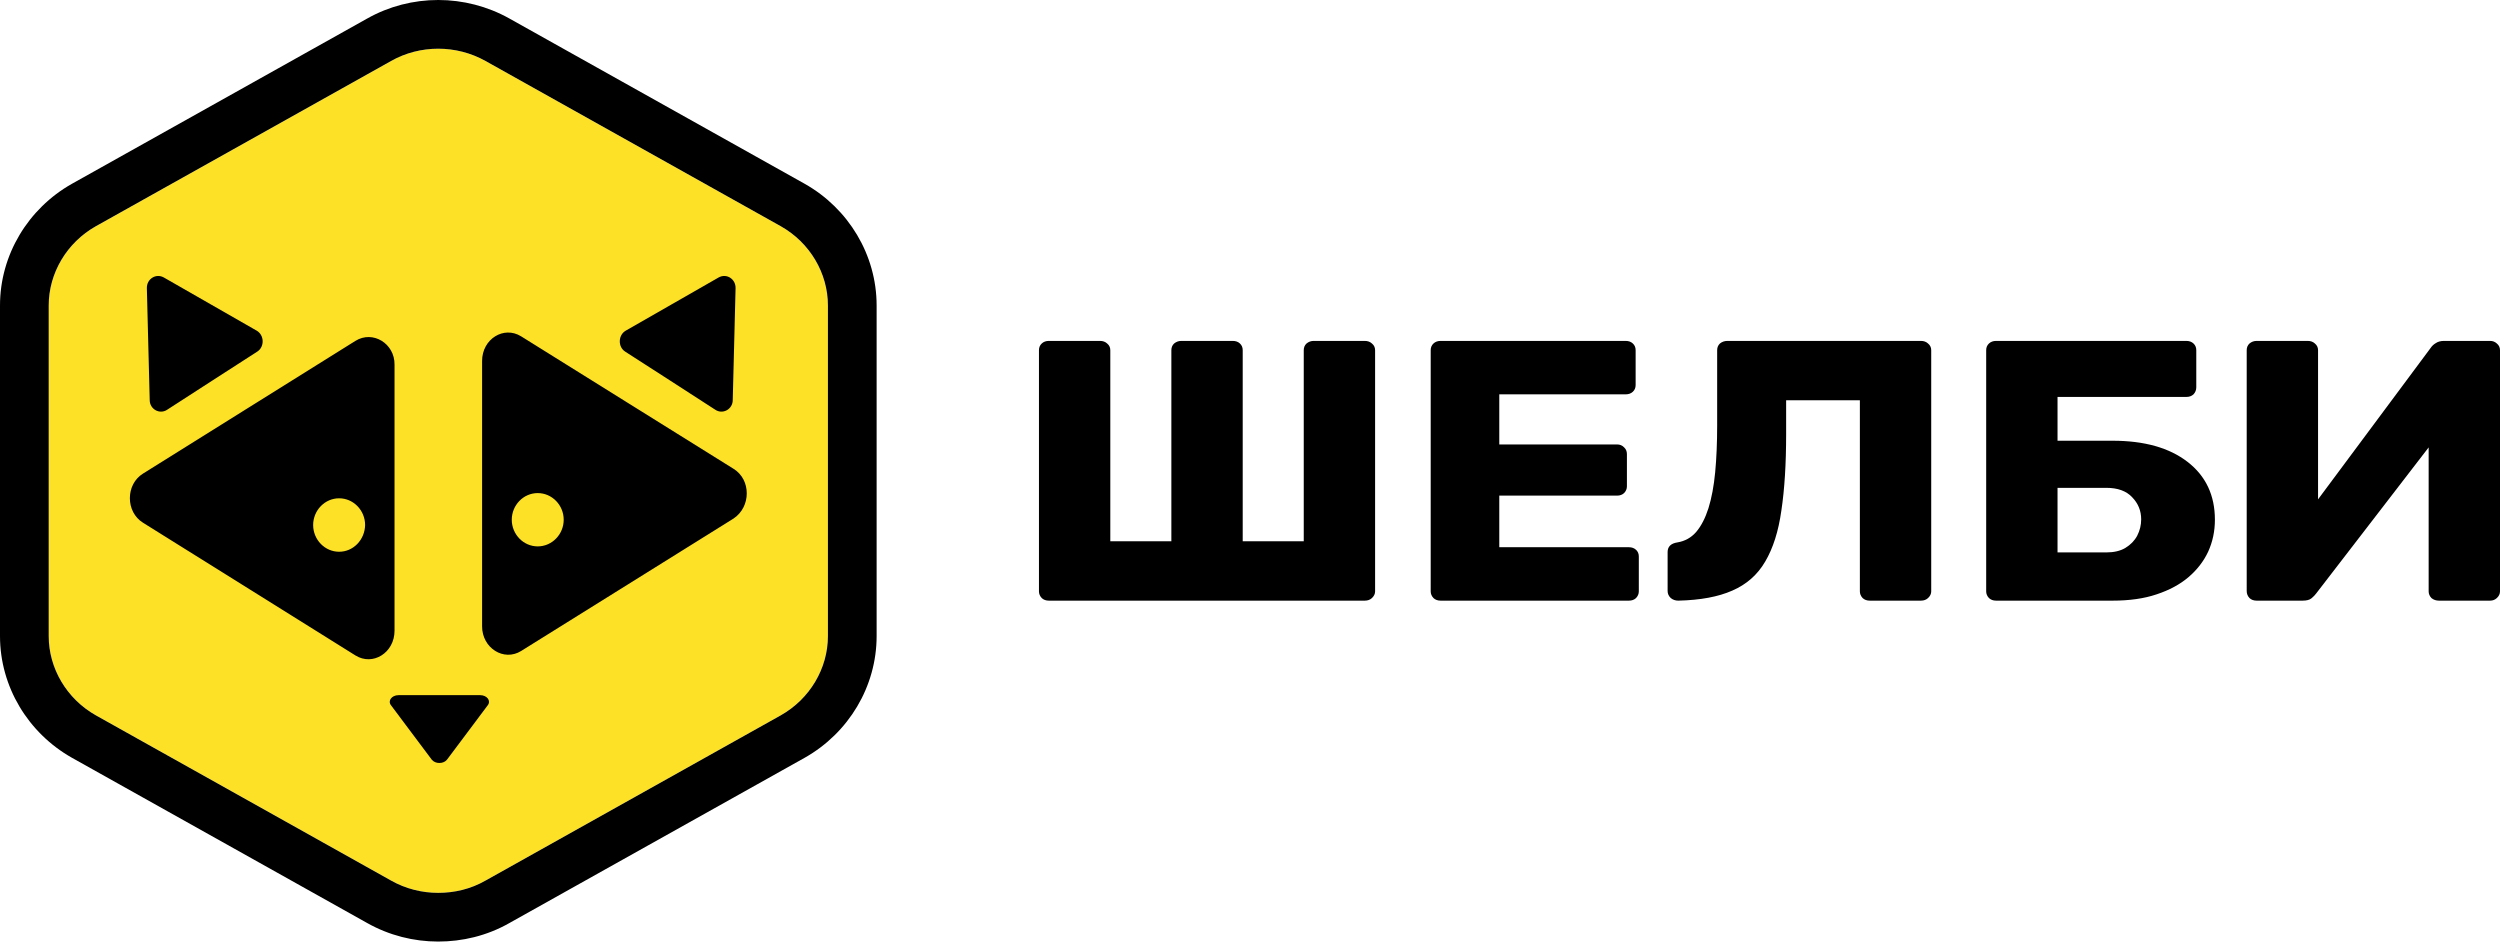 <svg viewBox="0 0 154 58" fill="none" xmlns="http://www.w3.org/2000/svg">
<path d="M64.61 37C64.431 37 64.285 36.947 64.171 36.84C64.057 36.718 64 36.581 64 36.429V21.571C64 21.404 64.057 21.267 64.171 21.16C64.285 21.053 64.431 21 64.61 21H67.76C67.939 21 68.086 21.053 68.2 21.16C68.33 21.267 68.395 21.404 68.395 21.571V33.343H72.156V21.571C72.156 21.404 72.212 21.267 72.326 21.16C72.457 21.053 72.603 21 72.766 21H75.94C76.119 21 76.266 21.053 76.38 21.16C76.494 21.267 76.551 21.404 76.551 21.571V33.343H80.311V21.571C80.311 21.404 80.368 21.267 80.482 21.16C80.612 21.053 80.759 21 80.921 21H84.071C84.25 21 84.397 21.053 84.511 21.16C84.641 21.267 84.706 21.404 84.706 21.571V36.429C84.706 36.581 84.641 36.718 84.511 36.84C84.397 36.947 84.25 37 84.071 37H64.61Z" fill="black"/>
<path d="M88.742 37C88.563 37 88.416 36.947 88.302 36.84C88.188 36.718 88.131 36.581 88.131 36.429V21.571C88.131 21.404 88.188 21.267 88.302 21.16C88.416 21.053 88.563 21 88.742 21H100.145C100.324 21 100.47 21.053 100.584 21.16C100.698 21.267 100.755 21.404 100.755 21.571V23.72C100.755 23.888 100.698 24.025 100.584 24.131C100.47 24.238 100.324 24.291 100.145 24.291H92.356V27.377H99.608C99.787 27.377 99.933 27.438 100.047 27.56C100.161 27.667 100.218 27.804 100.218 27.971V29.96C100.218 30.112 100.161 30.25 100.047 30.371C99.933 30.478 99.787 30.531 99.608 30.531H92.356V33.709H100.34C100.519 33.709 100.666 33.762 100.78 33.869C100.894 33.975 100.951 34.112 100.951 34.28V36.429C100.951 36.581 100.894 36.718 100.78 36.84C100.666 36.947 100.519 37 100.34 37H88.742Z" fill="black"/>
<path d="M115.178 37C114.999 37 114.852 36.947 114.738 36.84C114.625 36.718 114.568 36.581 114.568 36.429V24.657H110.026V26.737C110.026 28.581 109.928 30.151 109.733 31.446C109.554 32.726 109.22 33.777 108.732 34.6C108.26 35.408 107.584 36.002 106.705 36.383C105.842 36.764 104.735 36.969 103.384 37C103.205 37 103.051 36.947 102.92 36.84C102.79 36.718 102.725 36.573 102.725 36.406V34.006C102.725 33.67 102.929 33.472 103.336 33.411C103.791 33.335 104.174 33.122 104.483 32.771C104.792 32.406 105.045 31.918 105.24 31.309C105.435 30.684 105.574 29.945 105.655 29.091C105.737 28.223 105.777 27.263 105.777 26.211V21.571C105.777 21.404 105.834 21.267 105.948 21.16C106.078 21.053 106.233 21 106.412 21H118.328C118.507 21 118.653 21.053 118.767 21.16C118.898 21.267 118.963 21.404 118.963 21.571V36.429C118.963 36.581 118.898 36.718 118.767 36.84C118.653 36.947 118.507 37 118.328 37H115.178Z" fill="black"/>
<path d="M122.96 37C122.781 37 122.634 36.947 122.52 36.84C122.406 36.718 122.349 36.581 122.349 36.429V21.571C122.349 21.404 122.406 21.267 122.52 21.16C122.634 21.053 122.781 21 122.96 21H134.68C134.859 21 135.006 21.053 135.12 21.16C135.234 21.267 135.291 21.404 135.291 21.571V23.857C135.291 24.025 135.234 24.169 135.12 24.291C135.006 24.398 134.859 24.451 134.68 24.451H126.744V27.149H130.139C132.092 27.149 133.63 27.583 134.753 28.451C135.877 29.32 136.438 30.509 136.438 32.017C136.438 32.718 136.3 33.373 136.023 33.983C135.746 34.577 135.339 35.103 134.802 35.56C134.281 36.002 133.63 36.352 132.849 36.611C132.084 36.87 131.18 37 130.139 37H122.96ZM126.744 34.029H129.748C130.22 34.029 130.611 33.937 130.92 33.754C131.245 33.556 131.49 33.305 131.652 33C131.815 32.68 131.897 32.345 131.897 31.994C131.897 31.461 131.709 31.004 131.335 30.623C130.977 30.242 130.448 30.051 129.748 30.051H126.744V34.029Z" fill="black"/>
<path d="M139.008 37C138.829 37 138.682 36.947 138.568 36.84C138.454 36.718 138.397 36.573 138.397 36.406V21.571C138.397 21.404 138.454 21.267 138.568 21.16C138.698 21.053 138.845 21 139.008 21H142.157C142.337 21 142.483 21.053 142.597 21.16C142.727 21.267 142.792 21.404 142.792 21.571V30.76L149.727 21.434C149.808 21.312 149.914 21.213 150.044 21.137C150.175 21.046 150.346 21 150.557 21H153.39C153.552 21 153.691 21.053 153.805 21.16C153.935 21.267 154 21.404 154 21.571V36.429C154 36.581 153.935 36.718 153.805 36.84C153.691 36.947 153.552 37 153.39 37H150.24C150.061 37 149.906 36.947 149.776 36.84C149.662 36.718 149.605 36.581 149.605 36.429V27.56L142.67 36.566C142.605 36.657 142.507 36.756 142.377 36.863C142.263 36.954 142.084 37 141.84 37H139.008Z" fill="black"/>
<path d="M26.991 55C25.986 55 24.982 54.748 24.09 54.243L5.901 44.063C4.116 43.054 3 41.18 3 39.18V18.82C3 16.82 4.116 14.946 5.901 13.937L24.09 3.757C25.875 2.748 28.107 2.748 29.91 3.757L48.099 13.937C49.884 14.946 51 16.82 51 18.82V39.18C51 41.18 49.884 43.054 48.099 44.063L29.91 54.243C28.999 54.766 27.995 55 26.991 55Z" fill="#FCE127"/>
<path fill-rule="evenodd" clip-rule="evenodd" d="M48.099 44.063L29.91 54.243C28.999 54.766 27.995 55 26.991 55C25.986 55 24.982 54.748 24.09 54.243L5.901 44.063C4.116 43.054 3 41.18 3 39.18V18.82C3 16.82 4.116 14.946 5.901 13.937L24.09 3.757C25.875 2.748 28.107 2.748 29.91 3.757L48.099 13.937C49.884 14.946 51 16.82 51 18.82V39.18C51 41.18 49.884 43.054 48.099 44.063ZM22.613 1.145C22.615 1.144 22.617 1.143 22.619 1.142C25.324 -0.384 28.668 -0.376 31.375 1.138L49.575 11.325C52.269 12.848 54 15.7 54 18.82V39.18C54 42.3 52.269 45.152 49.575 46.675L49.564 46.681L31.388 56.854C29.981 57.657 28.458 58 26.991 58C25.49 58 23.977 57.624 22.62 56.859C22.618 56.857 22.616 56.856 22.613 56.855L4.425 46.675C1.731 45.152 0 42.3 0 39.18V18.82C0 15.7 1.731 12.848 4.425 11.325L4.436 11.319L22.613 1.145Z" fill="black"/>
<path fill-rule="evenodd" clip-rule="evenodd" d="M13.077 23.444L10.286 25.247C9.832 25.542 9.222 25.21 9.222 24.64L9.134 21.198L9.047 17.756C9.03 17.186 9.605 16.818 10.094 17.094L12.954 18.732L15.815 20.37C16.286 20.646 16.303 21.364 15.85 21.658L13.077 23.444ZM41.282 23.444L44.073 25.247C44.526 25.542 45.137 25.21 45.137 24.64L45.224 21.198L45.311 17.756C45.328 17.186 44.753 16.818 44.264 17.094L41.404 18.732L38.543 20.37C38.072 20.646 38.055 21.364 38.508 21.658L41.282 23.444ZM29.584 42.822H27.074H24.547C24.135 42.822 23.87 43.167 24.085 43.443L25.34 45.118L26.595 46.793C26.81 47.069 27.322 47.069 27.536 46.793L28.791 45.118L30.046 43.443C30.261 43.167 29.997 42.822 29.584 42.822ZM21.893 20.999L15.349 25.087L8.805 29.176C7.732 29.845 7.732 31.528 8.805 32.197L15.349 36.285L21.893 40.374C22.966 41.043 24.303 40.211 24.303 38.854V30.659V22.464C24.321 21.162 22.966 20.33 21.893 20.999ZM20.89 33.988C20.011 33.988 19.29 33.246 19.29 32.342C19.29 31.437 20.011 30.695 20.89 30.695C21.77 30.695 22.491 31.437 22.491 32.342C22.474 33.246 21.77 33.988 20.89 33.988ZM38.644 24.798L45.183 28.876C46.273 29.544 46.273 31.222 45.183 31.944L38.644 36.022L32.105 40.099C31.033 40.767 29.697 39.919 29.697 38.584V30.41V22.236C29.697 20.883 31.033 20.052 32.105 20.72L38.644 24.798ZM31.525 32.016C31.525 32.918 32.245 33.658 33.124 33.658C34.003 33.658 34.724 32.918 34.724 32.016C34.724 31.113 34.003 30.374 33.124 30.374C32.245 30.374 31.525 31.113 31.525 32.016Z" fill="black"/>
</svg>
